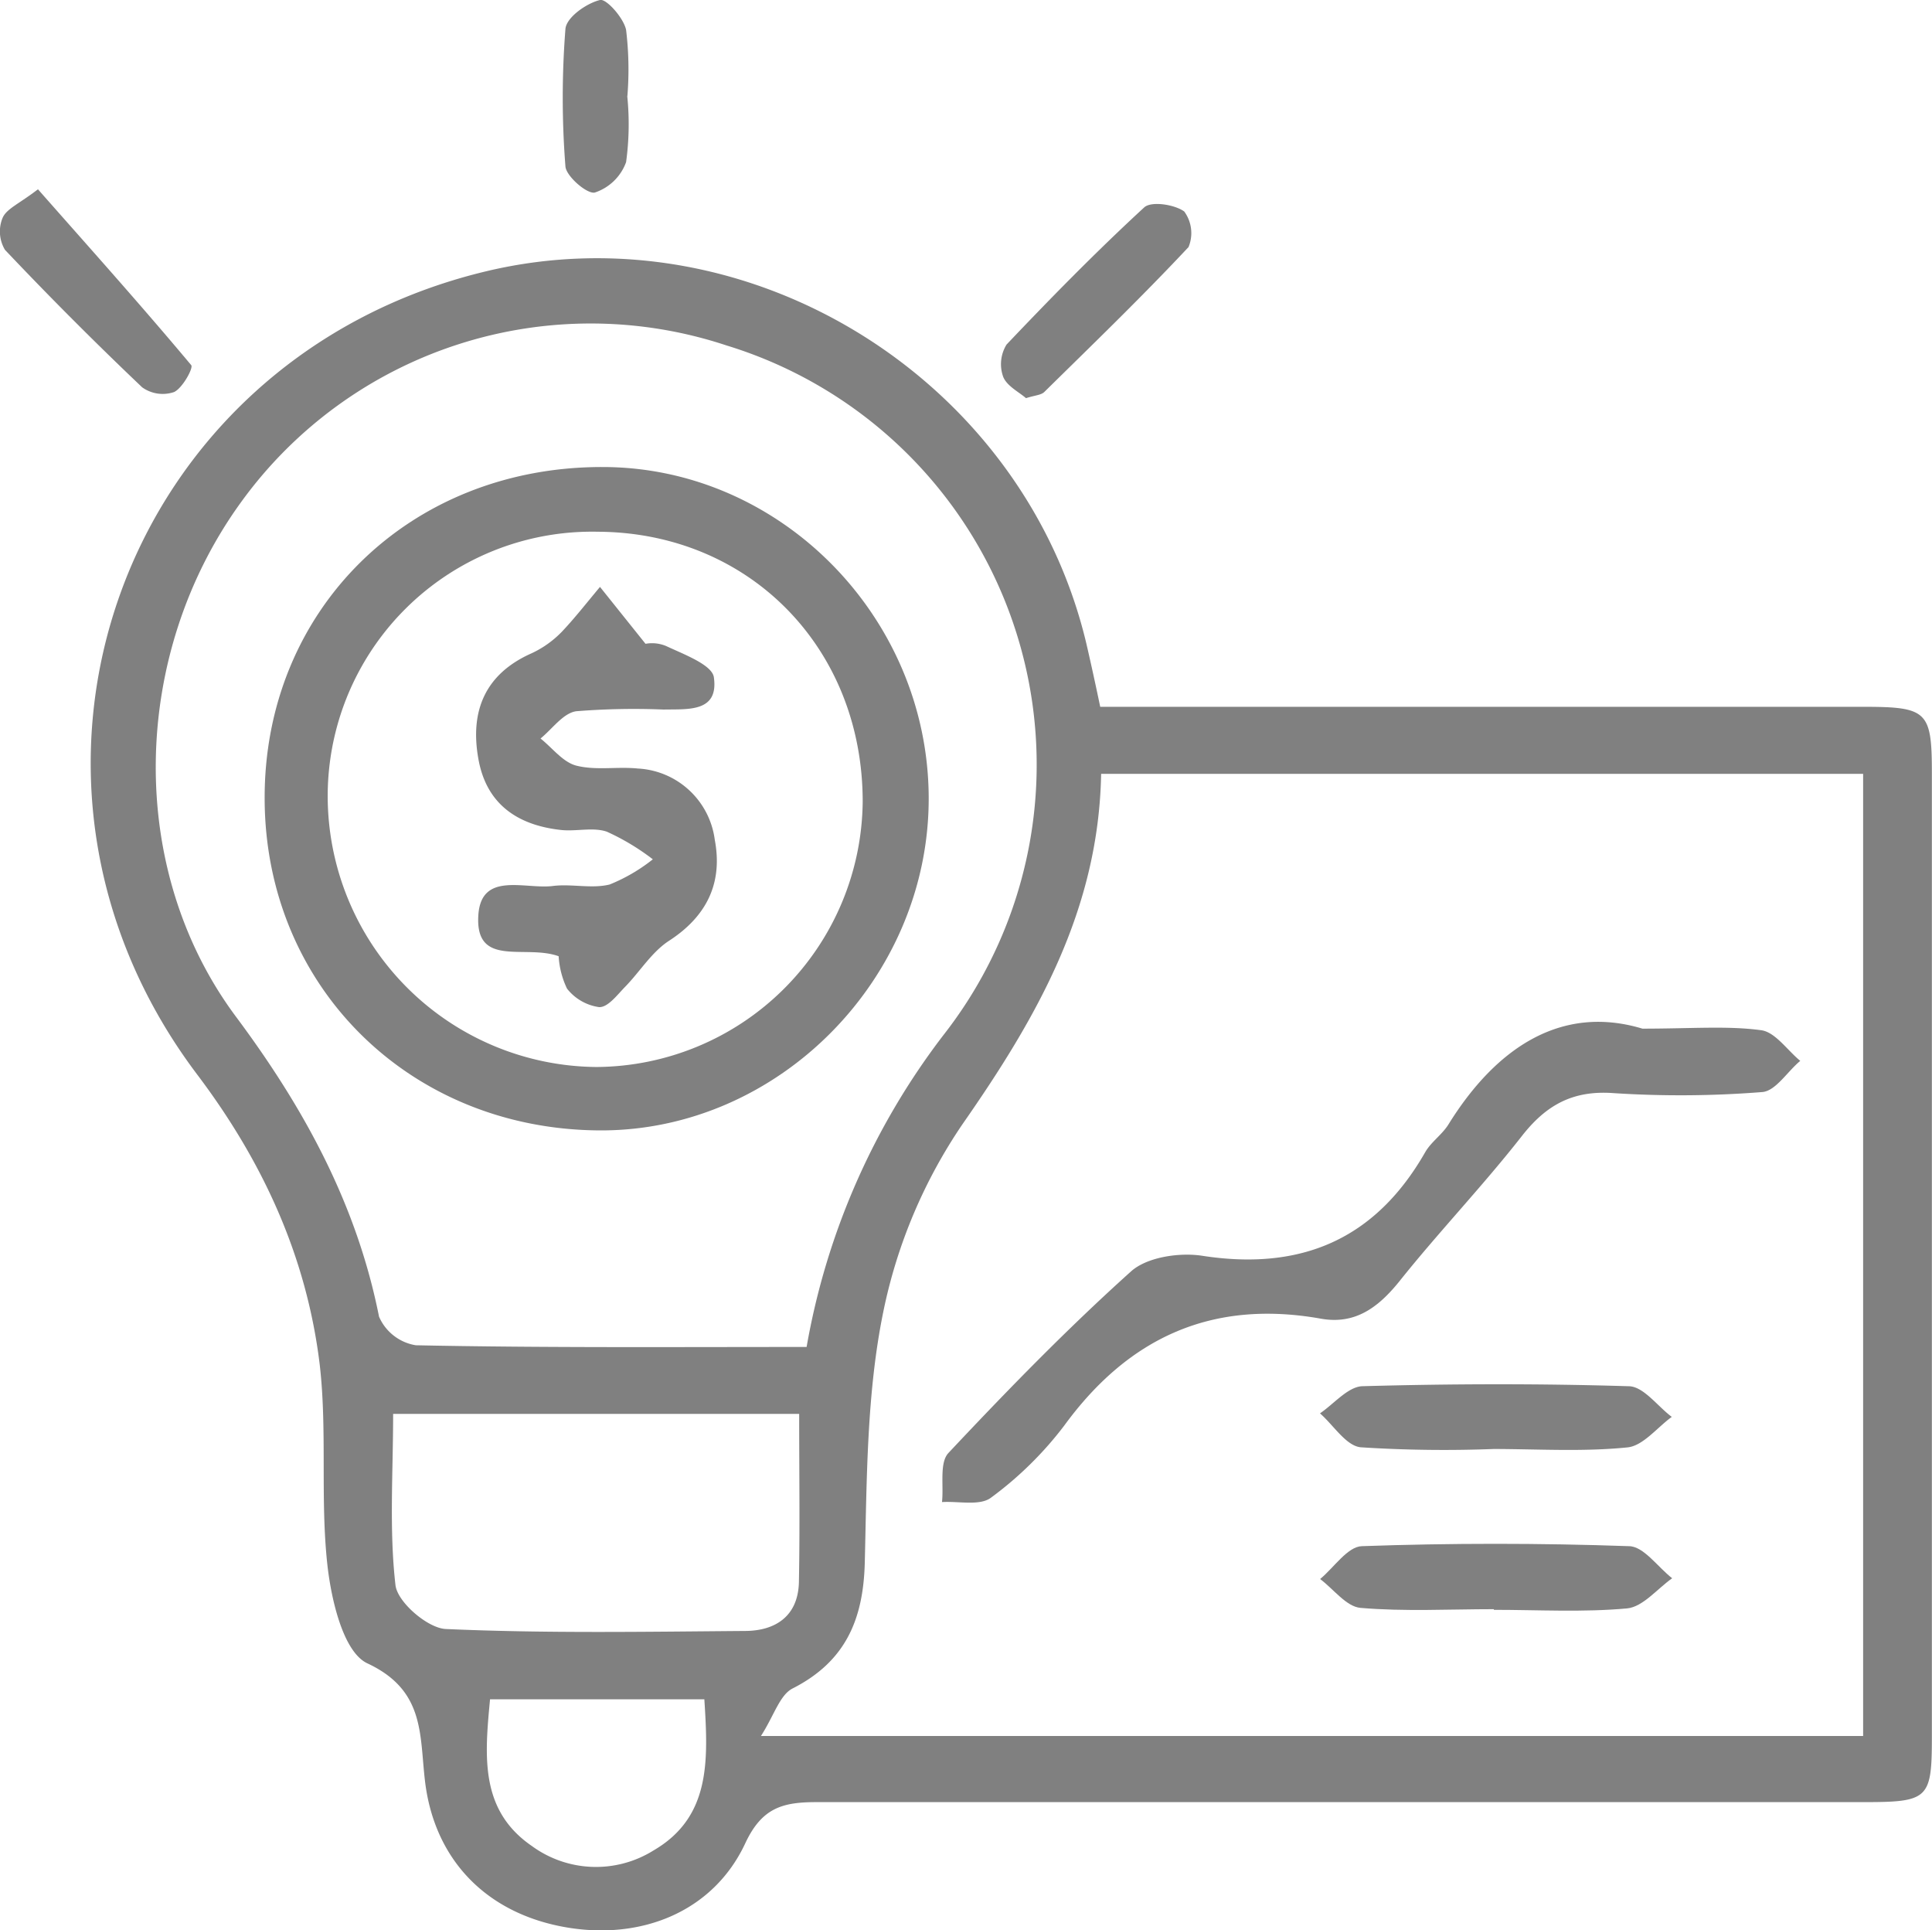 <svg xmlns="http://www.w3.org/2000/svg" viewBox="0 0 148.12 147.96"><defs><style>.cls-1{fill:gray;}</style></defs><g id="Layer_2" data-name="Layer 2"><g id="Layer_1-2" data-name="Layer 1"><path class="cls-1" d="M84.35,54.18h58.5c4.9,0,5.26.33,5.26,5.06q0,37,0,73.9c0,4.78-.26,5-5.29,5q-40.11,0-80.22,0c-2.57,0-4.18.41-5.46,3.15-2.46,5.28-8.06,7.52-14,6.4s-9.86-5.2-10.56-11.19c-.42-3.55,0-6.94-4.42-9-1.84-.87-2.76-4.85-3.06-7.54-.56-5.08,0-10.3-.59-15.37-1-8.26-4.36-15.57-9.42-22.26C-2.17,59.4,9.35,27.52,37.21,20.81c20.3-4.89,41.51,8.39,46.16,28.88C83.69,51.09,84,52.5,84.35,54.18Zm58.49,5.14H84.42C84.23,69.74,79.49,78,73.8,86.16a39.63,39.63,0,0,0-6.08,14.39c-1.28,6.25-1.26,12.8-1.42,19.23-.11,4.37-1.48,7.58-5.52,9.64-1,.5-1.42,2.06-2.44,3.65h84.5Zm-81,43.93a54.8,54.8,0,0,1,10.5-23.92A33.61,33.61,0,0,0,55.7,26.48a33.08,33.08,0,0,0-37.21,12C10,50.17,9.64,66.66,18.14,78c5.21,7,9.21,14.34,10.92,22.93a3.72,3.72,0,0,0,2.82,2.19C41.74,103.32,51.61,103.25,61.86,103.25Zm-.59,5.13H30.14c0,4.52-.31,8.87.18,13.13.15,1.3,2.47,3.3,3.86,3.36,7.62.34,15.27.21,22.91.15,2.38,0,4.11-1.15,4.16-3.77C61.33,117.06,61.27,112.87,61.27,108.38ZM54,130.26H37.57c-.41,4.34-.8,8.49,3.2,11.24a8.33,8.33,0,0,0,9.34.34C54.5,139.28,54.3,134.94,54,130.26Z"/><path class="cls-1" d="M78.66,30.52c-.54-.47-1.47-.93-1.75-1.64a2.86,2.86,0,0,1,.26-2.47c3.42-3.6,6.9-7.15,10.55-10.51.54-.5,2.32-.23,3.07.31a2.8,2.8,0,0,1,.33,2.73c-3.57,3.81-7.33,7.44-11.05,11.1C79.82,30.29,79.35,30.3,78.66,30.52Z"/><path class="cls-1" d="M2.91,14.51c4.06,4.6,8,9,11.75,13.48.18.21-.66,1.75-1.31,2.06a2.7,2.7,0,0,1-2.45-.36Q5.5,24.56.38,19.15A2.74,2.74,0,0,1,.2,16.7C.5,16,1.47,15.62,2.91,14.51Z"/><path class="cls-1" d="M48.09,7.37A21.32,21.32,0,0,1,48,12.43a3.83,3.83,0,0,1-2.4,2.33c-.6.13-2.19-1.25-2.25-2a67.43,67.43,0,0,1,0-10.54C43.42,1.34,44.94.26,46,0c.48-.12,1.81,1.37,2,2.29a25.18,25.18,0,0,1,.1,5.07Z"/><path class="cls-1" d="M125.92,78.85c3.85,0,6.51-.23,9.1.12,1.08.14,2,1.53,3,2.35-1,.83-1.89,2.31-2.91,2.39a79.43,79.43,0,0,1-11.44.08c-3.11-.22-5.15.93-7,3.3-3,3.83-6.38,7.36-9.41,11.16-1.62,2-3.39,3.3-6,2.83-8.33-1.48-14.73,1.43-19.67,8.2a27.43,27.43,0,0,1-5.61,5.52c-.85.65-2.48.26-3.76.34.14-1.28-.21-3,.49-3.76,4.5-4.79,9.1-9.52,14-13.92,1.22-1.1,3.71-1.47,5.46-1.2,7.57,1.17,13.26-1.24,17.09-7.93.45-.79,1.28-1.34,1.77-2.11C114.75,80.21,119.78,77,125.92,78.85Z"/><path class="cls-1" d="M114.53,123.35c-3.42,0-6.84.19-10.23-.1-1.09-.1-2.06-1.44-3.09-2.21,1.06-.88,2.11-2.49,3.2-2.52q10.23-.36,20.47,0c1.13,0,2.21,1.6,3.32,2.46-1.15.81-2.24,2.19-3.45,2.31-3.38.31-6.81.11-10.22.11Z"/><path class="cls-1" d="M114.54,111.07a99.42,99.42,0,0,1-10.22-.13c-1.12-.11-2.08-1.69-3.12-2.6,1.07-.73,2.11-2,3.2-2.08,6.81-.19,13.64-.21,20.46,0,1.13,0,2.21,1.53,3.31,2.35-1.13.82-2.21,2.23-3.41,2.34C121.38,111.29,118,111.08,114.54,111.07Z"/><path class="cls-1" d="M46.2,35.8c13.61,0,24.94,11.48,25,25.31S59.74,86.7,46,86.65c-14.56-.06-25.64-11-25.71-25.35C20.21,46.75,31.37,35.77,46.2,35.8ZM66.14,61.45c0-11.77-8.68-20.63-20.3-20.69A20.27,20.27,0,0,0,25.13,61.54a20.78,20.78,0,0,0,20.6,20.25A20.54,20.54,0,0,0,66.14,61.45Z"/><path class="cls-1" d="M42.83,73.3c-2.55-.93-6.39.91-6.16-3.1.19-3.46,3.61-2,5.75-2.29,1.43-.17,2.95.23,4.32-.11a13.29,13.29,0,0,0,3.31-1.93,17.78,17.78,0,0,0-3.53-2.12c-1.06-.36-2.35,0-3.52-.13-3.35-.37-5.73-2-6.33-5.48-.64-3.62.5-6.47,4.08-8.06A7.79,7.79,0,0,0,43.1,48.4c1-1.06,1.94-2.27,2.9-3.41l3.49,4.36a2.8,2.8,0,0,1,1.6.18c1.34.63,3.51,1.43,3.64,2.39.38,2.7-2,2.43-3.86,2.47a55.34,55.34,0,0,0-6.7.13c-1,.15-1.83,1.36-2.73,2.09.91.72,1.72,1.82,2.75,2.08,1.49.38,3.15.06,4.71.22a6.28,6.28,0,0,1,5.9,5.47c.62,3.28-.59,5.84-3.5,7.73-1.33.86-2.23,2.36-3.37,3.53-.6.61-1.32,1.59-2,1.56a3.8,3.8,0,0,1-2.46-1.42A6.66,6.66,0,0,1,42.83,73.3Z"/></g></g></svg>
